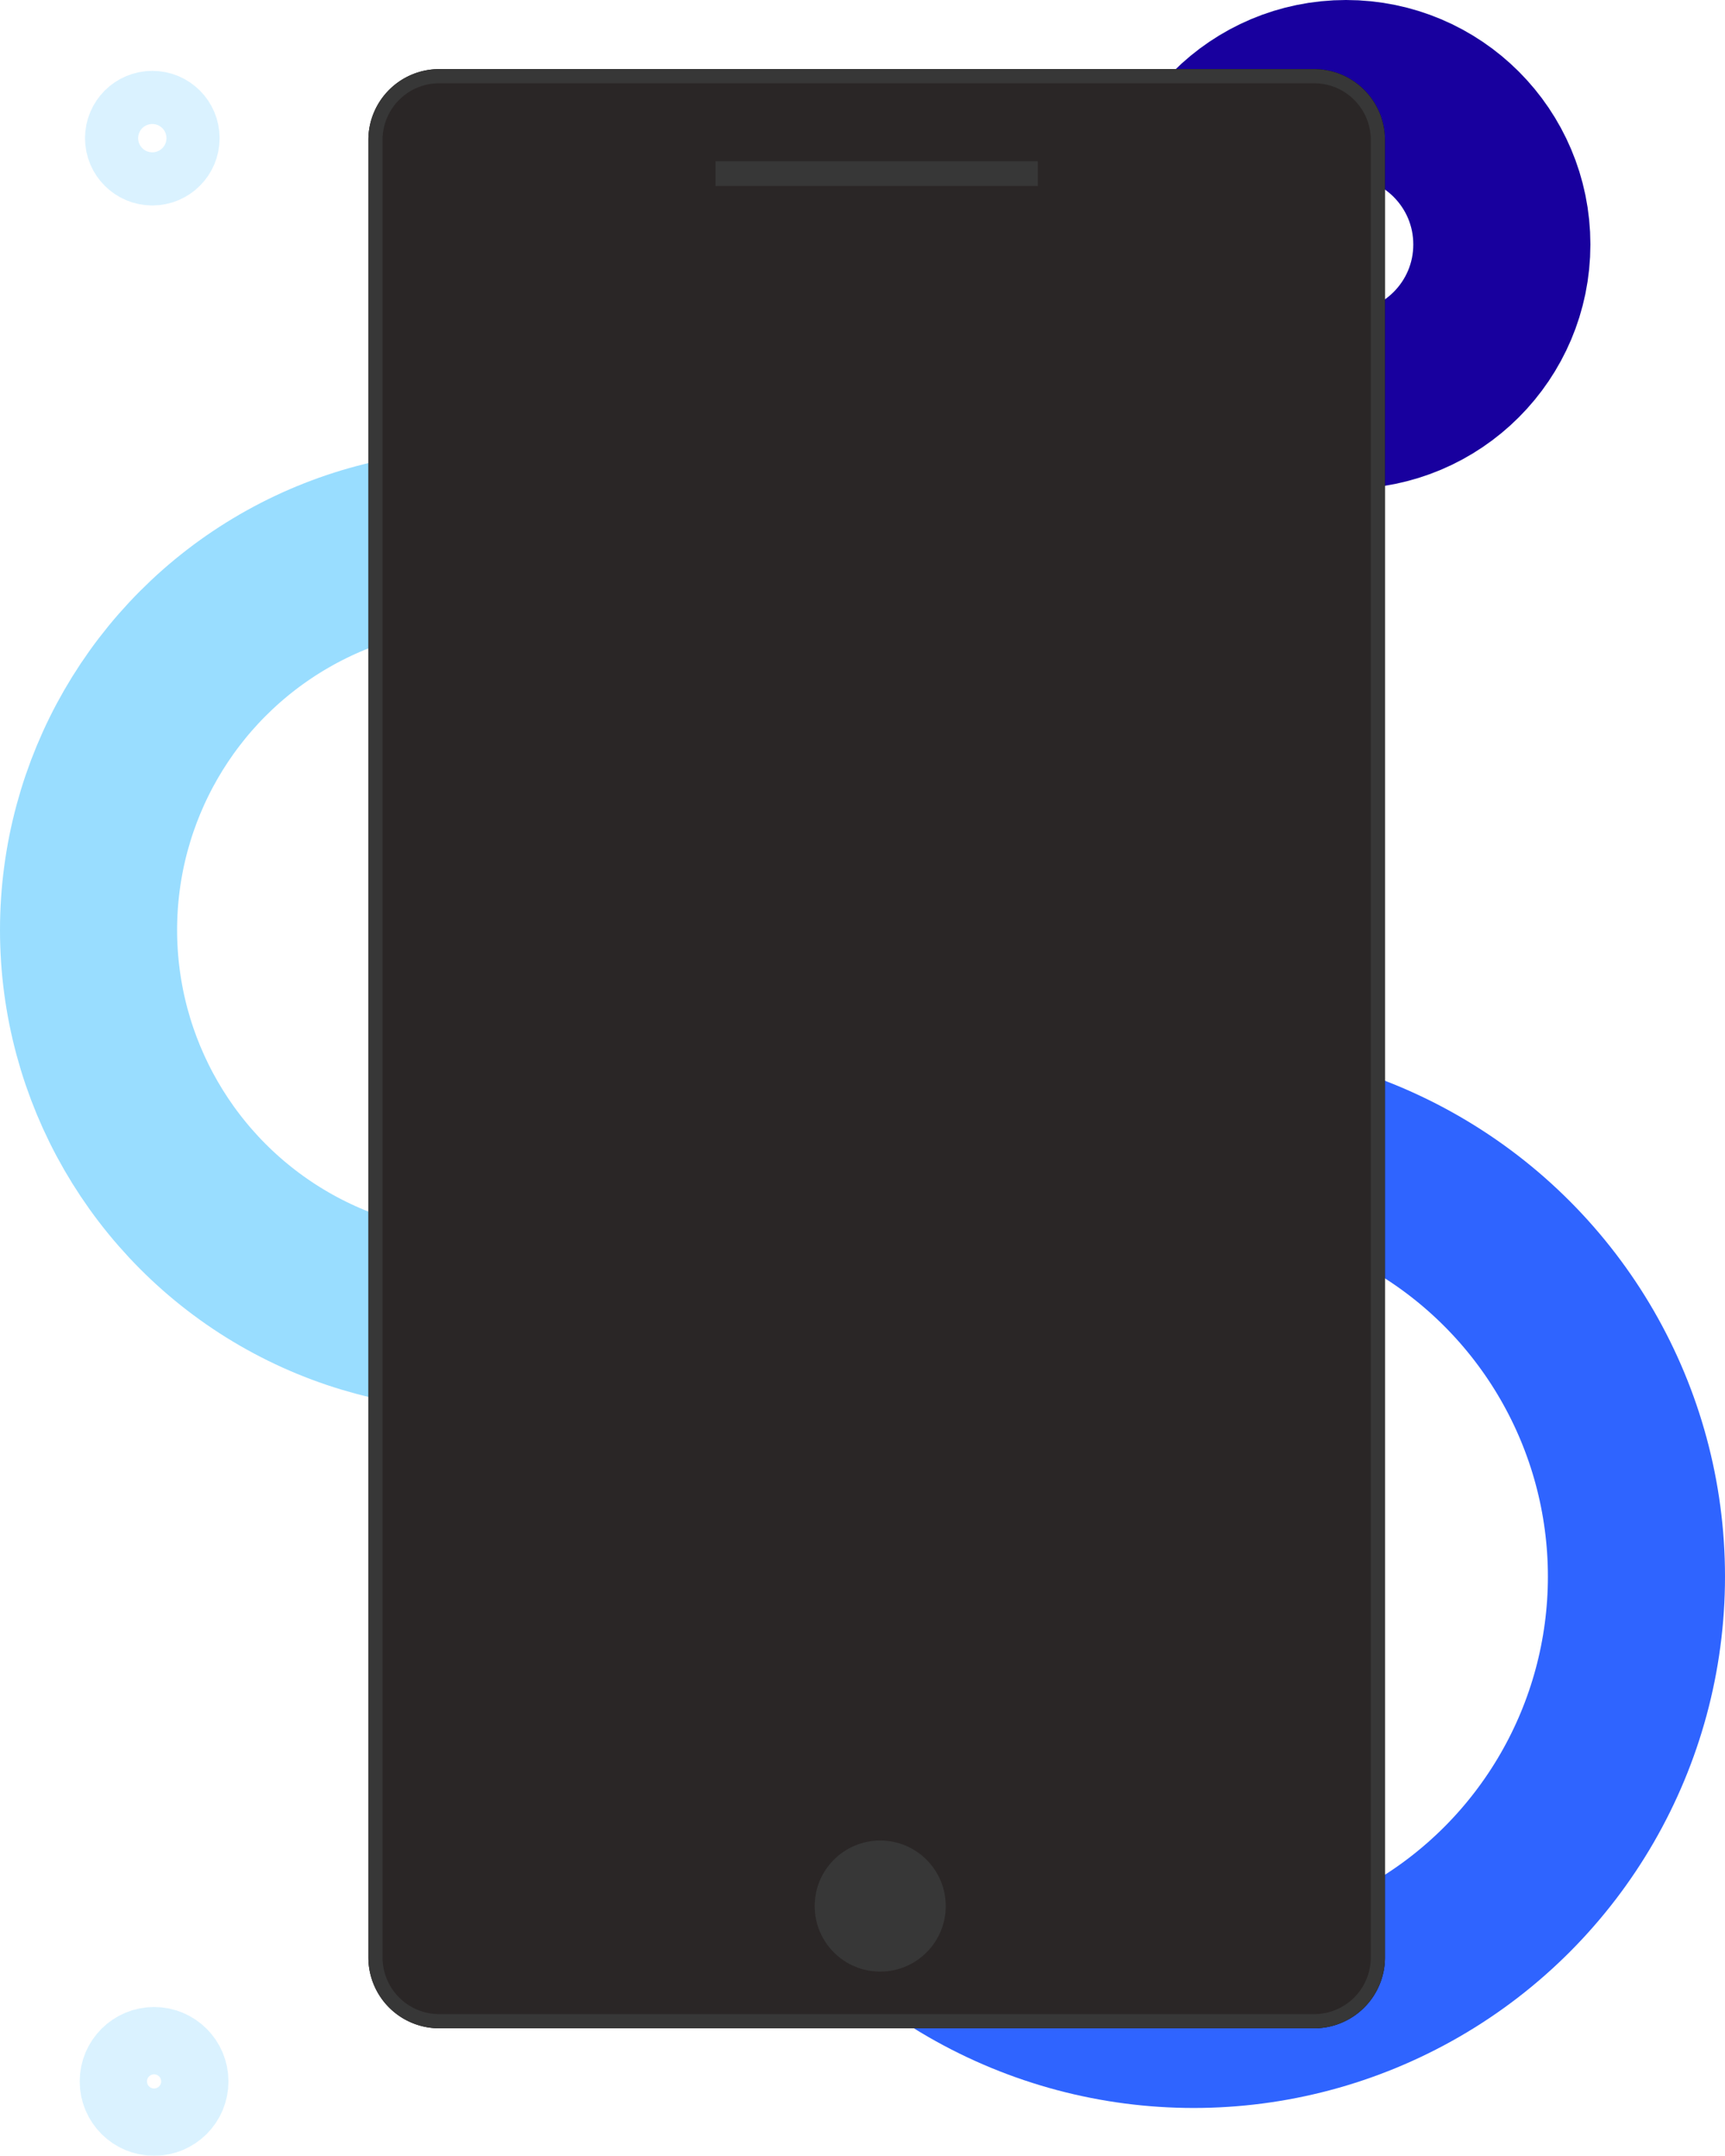 <svg xmlns="http://www.w3.org/2000/svg" width="487" height="608.5" viewBox="0 0 487 608.5">
  <g id="Group_1" data-name="Group 1" transform="translate(-162 -146)">
    <g id="Screens" transform="translate(185.5 165.5)" opacity="0.2">
      <g id="Student-HD" transform="translate(-806 -197)">
        <g id="Hero" transform="translate(124 204)">
          <circle id="Oval-Copy-5" cx="7.5" cy="7.5" r="7.5" transform="translate(709 20) rotate(180)" fill="none" stroke="#45c0ff" stroke-width="23"/>
        </g>
      </g>
    </g>
    <g id="Screens-2" data-name="Screens" transform="translate(473 146)">
      <g id="Student-HD-2" data-name="Student-HD" transform="translate(-1099 -184)">
        <g id="Hero-2" data-name="Hero" transform="translate(124 204)">
          <circle id="Oval-Copy" cx="44" cy="44" r="44" transform="translate(1000 5)" fill="none" stroke="#18009e" stroke-width="50"/>
        </g>
      </g>
    </g>
    <g id="Screens-3" data-name="Screens" transform="translate(162 273)">
      <g id="Student-HD-3" data-name="Student-HD" transform="translate(-787 -312)">
        <g id="Hero-3" data-name="Hero" transform="translate(124 204)">
          <circle id="Oval-Copy-2" cx="110.5" cy="110.5" r="110.5" transform="translate(688 133)" fill="none" stroke="#9df" stroke-width="50"/>
        </g>
      </g>
    </g>
    <g id="Screens-4" data-name="Screens" transform="translate(349 441)">
      <g id="Student-HD-4" data-name="Student-HD" transform="translate(-974 -481)">
        <g id="Hero-4" data-name="Hero" transform="translate(124 204)">
          <circle id="Oval-Copy-3" cx="125" cy="125" r="125" transform="translate(875 302)" fill="none" stroke="#2f64ff" stroke-width="50"/>
        </g>
      </g>
    </g>
    <g id="Group-4" transform="translate(266 165.508)">
      <g id="Rectangle" transform="translate(420 133) rotate(90)">
        <path id="Path_1" data-name="Path 1" d="M-113,133H400a20,20,0,0,1,20,20V400a20,20,0,0,1-20,20H-113a20,20,0,0,1-20-20V153A20,20,0,0,1-113,133Z"/>
        <path id="Path_2" data-name="Path 2" d="M400,135a18,18,0,0,1,18,18h0V400a18,18,0,0,1-18,18H-113a17.944,17.944,0,0,1-12.728-5.272A17.944,17.944,0,0,1-131,400h0V153a17.944,17.944,0,0,1,5.272-12.728A17.944,17.944,0,0,1-113,135H400Z" fill="#2a2626" stroke="#373737" stroke-width="4" fill-rule="evenodd"/>
      </g>
      <circle id="Oval" cx="18.5" cy="18.5" r="18.5" transform="translate(126 500)" fill="#373737"/>
      <path id="Rectangle-2" data-name="Rectangle" d="M98,26h91v7H98Z" fill="#373737" fill-rule="evenodd"/>
    </g>
    <g id="Screens-5" data-name="Screens" transform="translate(184 712)" opacity="0.2">
      <g id="Student-HD-5" data-name="Student-HD" transform="translate(-830 -757)">
        <g id="Hero-5" data-name="Hero" transform="translate(124 204)">
          <circle id="Oval-Copy-7" cx="9.5" cy="9.5" r="9.5" transform="translate(737 584) rotate(180)" fill="none" stroke="#45c0ff" stroke-width="23"/>
        </g>
      </g>
    </g>
  </g>
</svg>
